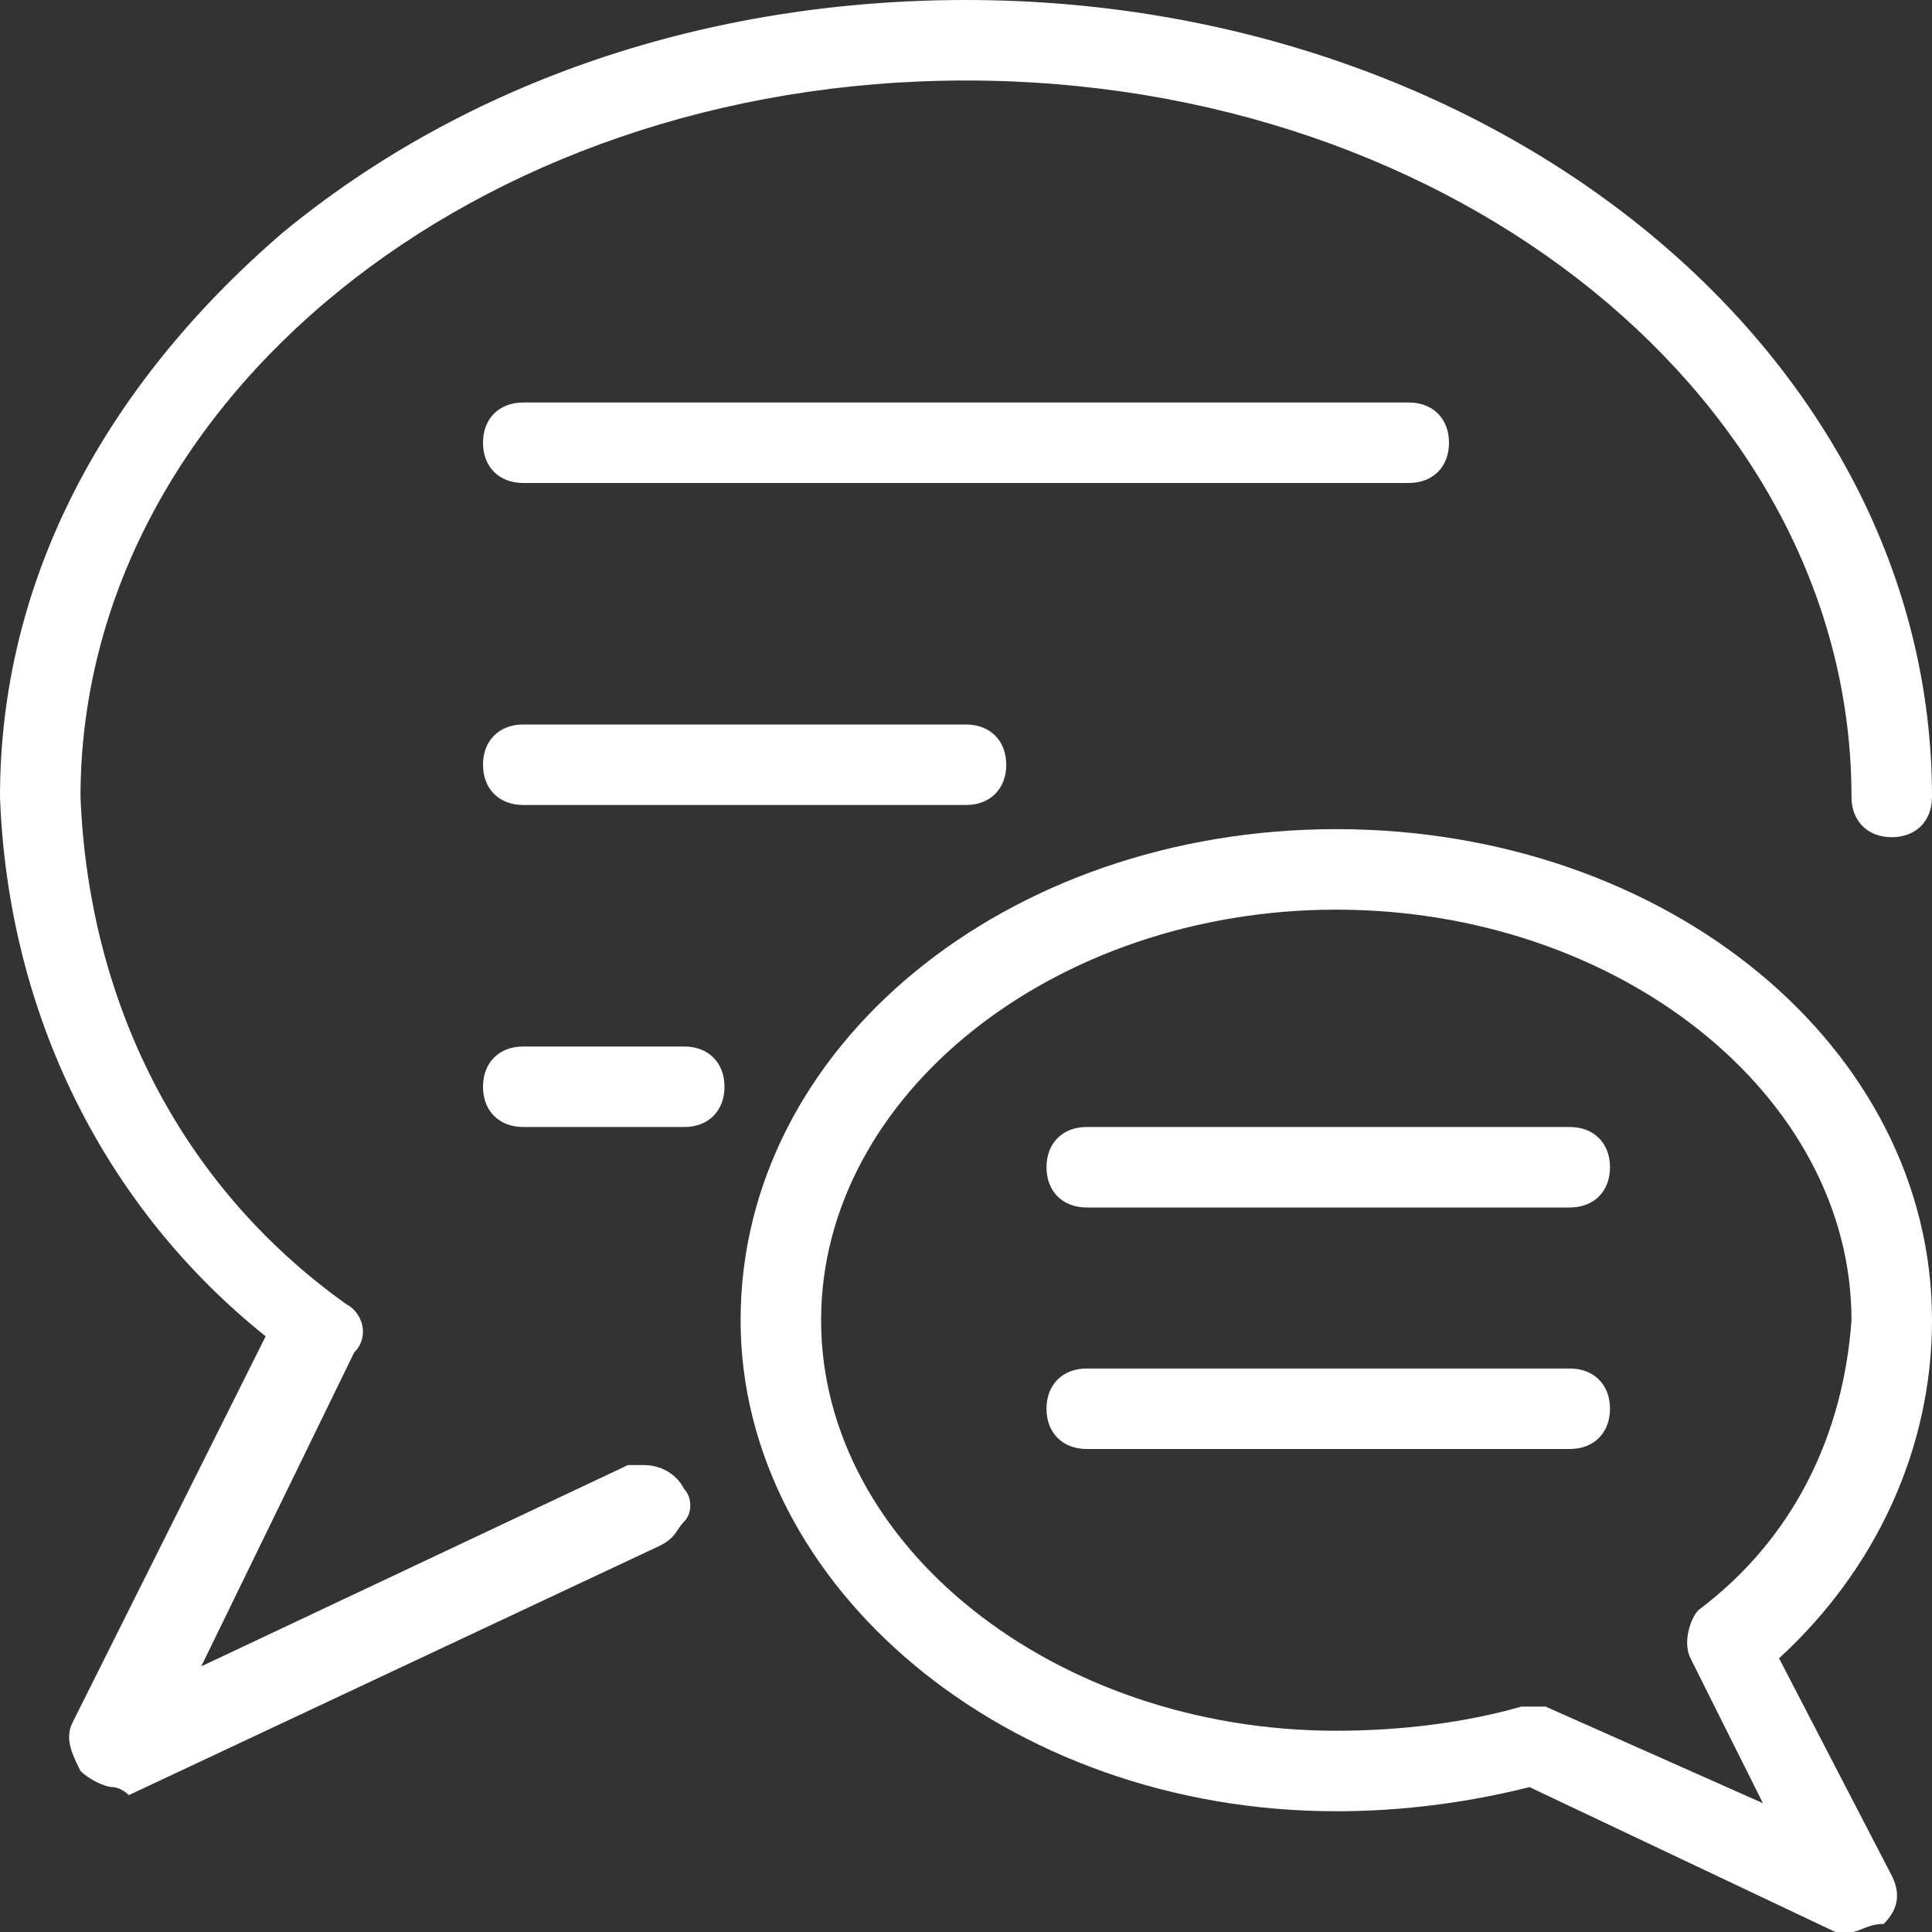<?xml version="1.0" encoding="utf-8"?>
<!-- Generator: Adobe Illustrator 22.1.0, SVG Export Plug-In . SVG Version: 6.00 Build 0)  -->
<svg version="1.1" id="Layer_1" xmlns="http://www.w3.org/2000/svg" xmlns:xlink="http://www.w3.org/1999/xlink" x="0px" y="0px"
	 viewBox="0 0 24 24" style="enable-background:new 0 0 24 24;" xml:space="preserve">
<rect x="0" y="0" width="24" height="24" fill="#333333" stroke="none"/>
<style type="text/css">
	.st0{fill:#FFFFFF;}
</style>
<g>
	<title>conversation-text</title>
	<path class="st0" d="M6.5,6C6.2,6,6,5.8,6,5.5S6.2,5,6.5,5h11C17.8,5,18,5.2,18,5.5S17.8,6,17.5,6H6.5z"/>
	<path class="st0" d="M6.5,10C6.2,10,6,9.8,6,9.5S6.2,9,6.5,9H12c0.3,0,0.5,0.2,0.5,0.5S12.3,10,12,10H6.5z"/>
	<path class="st0" d="M13.5,15c-0.3,0-0.5-0.2-0.5-0.5s0.2-0.5,0.5-0.5h6c0.3,0,0.5,0.2,0.5,0.5S19.8,15,19.5,15H13.5z"/>
	<path class="st0" d="M13.5,18c-0.3,0-0.5-0.2-0.5-0.5s0.2-0.5,0.5-0.5h6c0.3,0,0.5,0.2,0.5,0.5S19.8,18,19.5,18H13.5z"/>
	<path class="st0" d="M6.5,14C6.2,14,6,13.8,6,13.5S6.2,13,6.5,13h2C8.8,13,9,13.2,9,13.5S8.8,14,8.5,14H6.5z"/>
	<path class="st0" d="M1.4,22.2c-0.1,0-0.3-0.1-0.4-0.2c-0.1-0.2-0.2-0.4-0.1-0.6l2.4-4.8C1.3,15,0.1,12.6,0,9.9
		c0-2.7,1.3-5.1,3.5-7C5.8,1,8.8,0,12,0c6.6,0,12,4.4,12,9.9c0,0.3-0.2,0.5-0.5,0.5S23,10.2,23,9.9C23,5,18.1,1,12,1S1,5,1,9.9
		c0.1,2.5,1.2,4.8,3.3,6.3c0.2,0.1,0.3,0.4,0.1,0.6l-1.9,3.9l5.3-2.5c0.1,0,0.1,0,0.2,0c0.2,0,0.4,0.1,0.5,0.3
		c0.1,0.1,0.1,0.3,0,0.4s-0.1,0.2-0.3,0.3l-6.6,3.1C1.5,22.2,1.4,22.2,1.4,22.2z"/>
	<path class="st0" d="M23,24c-0.1,0-0.1,0-0.2,0L19,22.2c-0.8,0.2-1.6,0.3-2.4,0.3c-4.1,0-7.4-2.8-7.4-6.1c0-3.4,3.3-6.1,7.4-6.1
		S24,13,24,16.4c0,1.6-0.7,3.1-1.9,4.2l1.4,2.7c0.1,0.2,0.1,0.4-0.1,0.6C23.2,23.9,23.1,24,23,24z M19,21.2c0.1,0,0.1,0,0.2,0
		l2.7,1.2L21,20.6c-0.1-0.2,0-0.5,0.1-0.6c1.2-0.9,1.8-2.2,1.9-3.6c0-2.8-2.9-5.1-6.4-5.1s-6.4,2.3-6.4,5.1c0,2.8,2.9,5.1,6.4,5.1
		c0.8,0,1.6-0.1,2.3-0.3C18.9,21.2,19,21.2,19,21.2z"/>
</g>
</svg>
